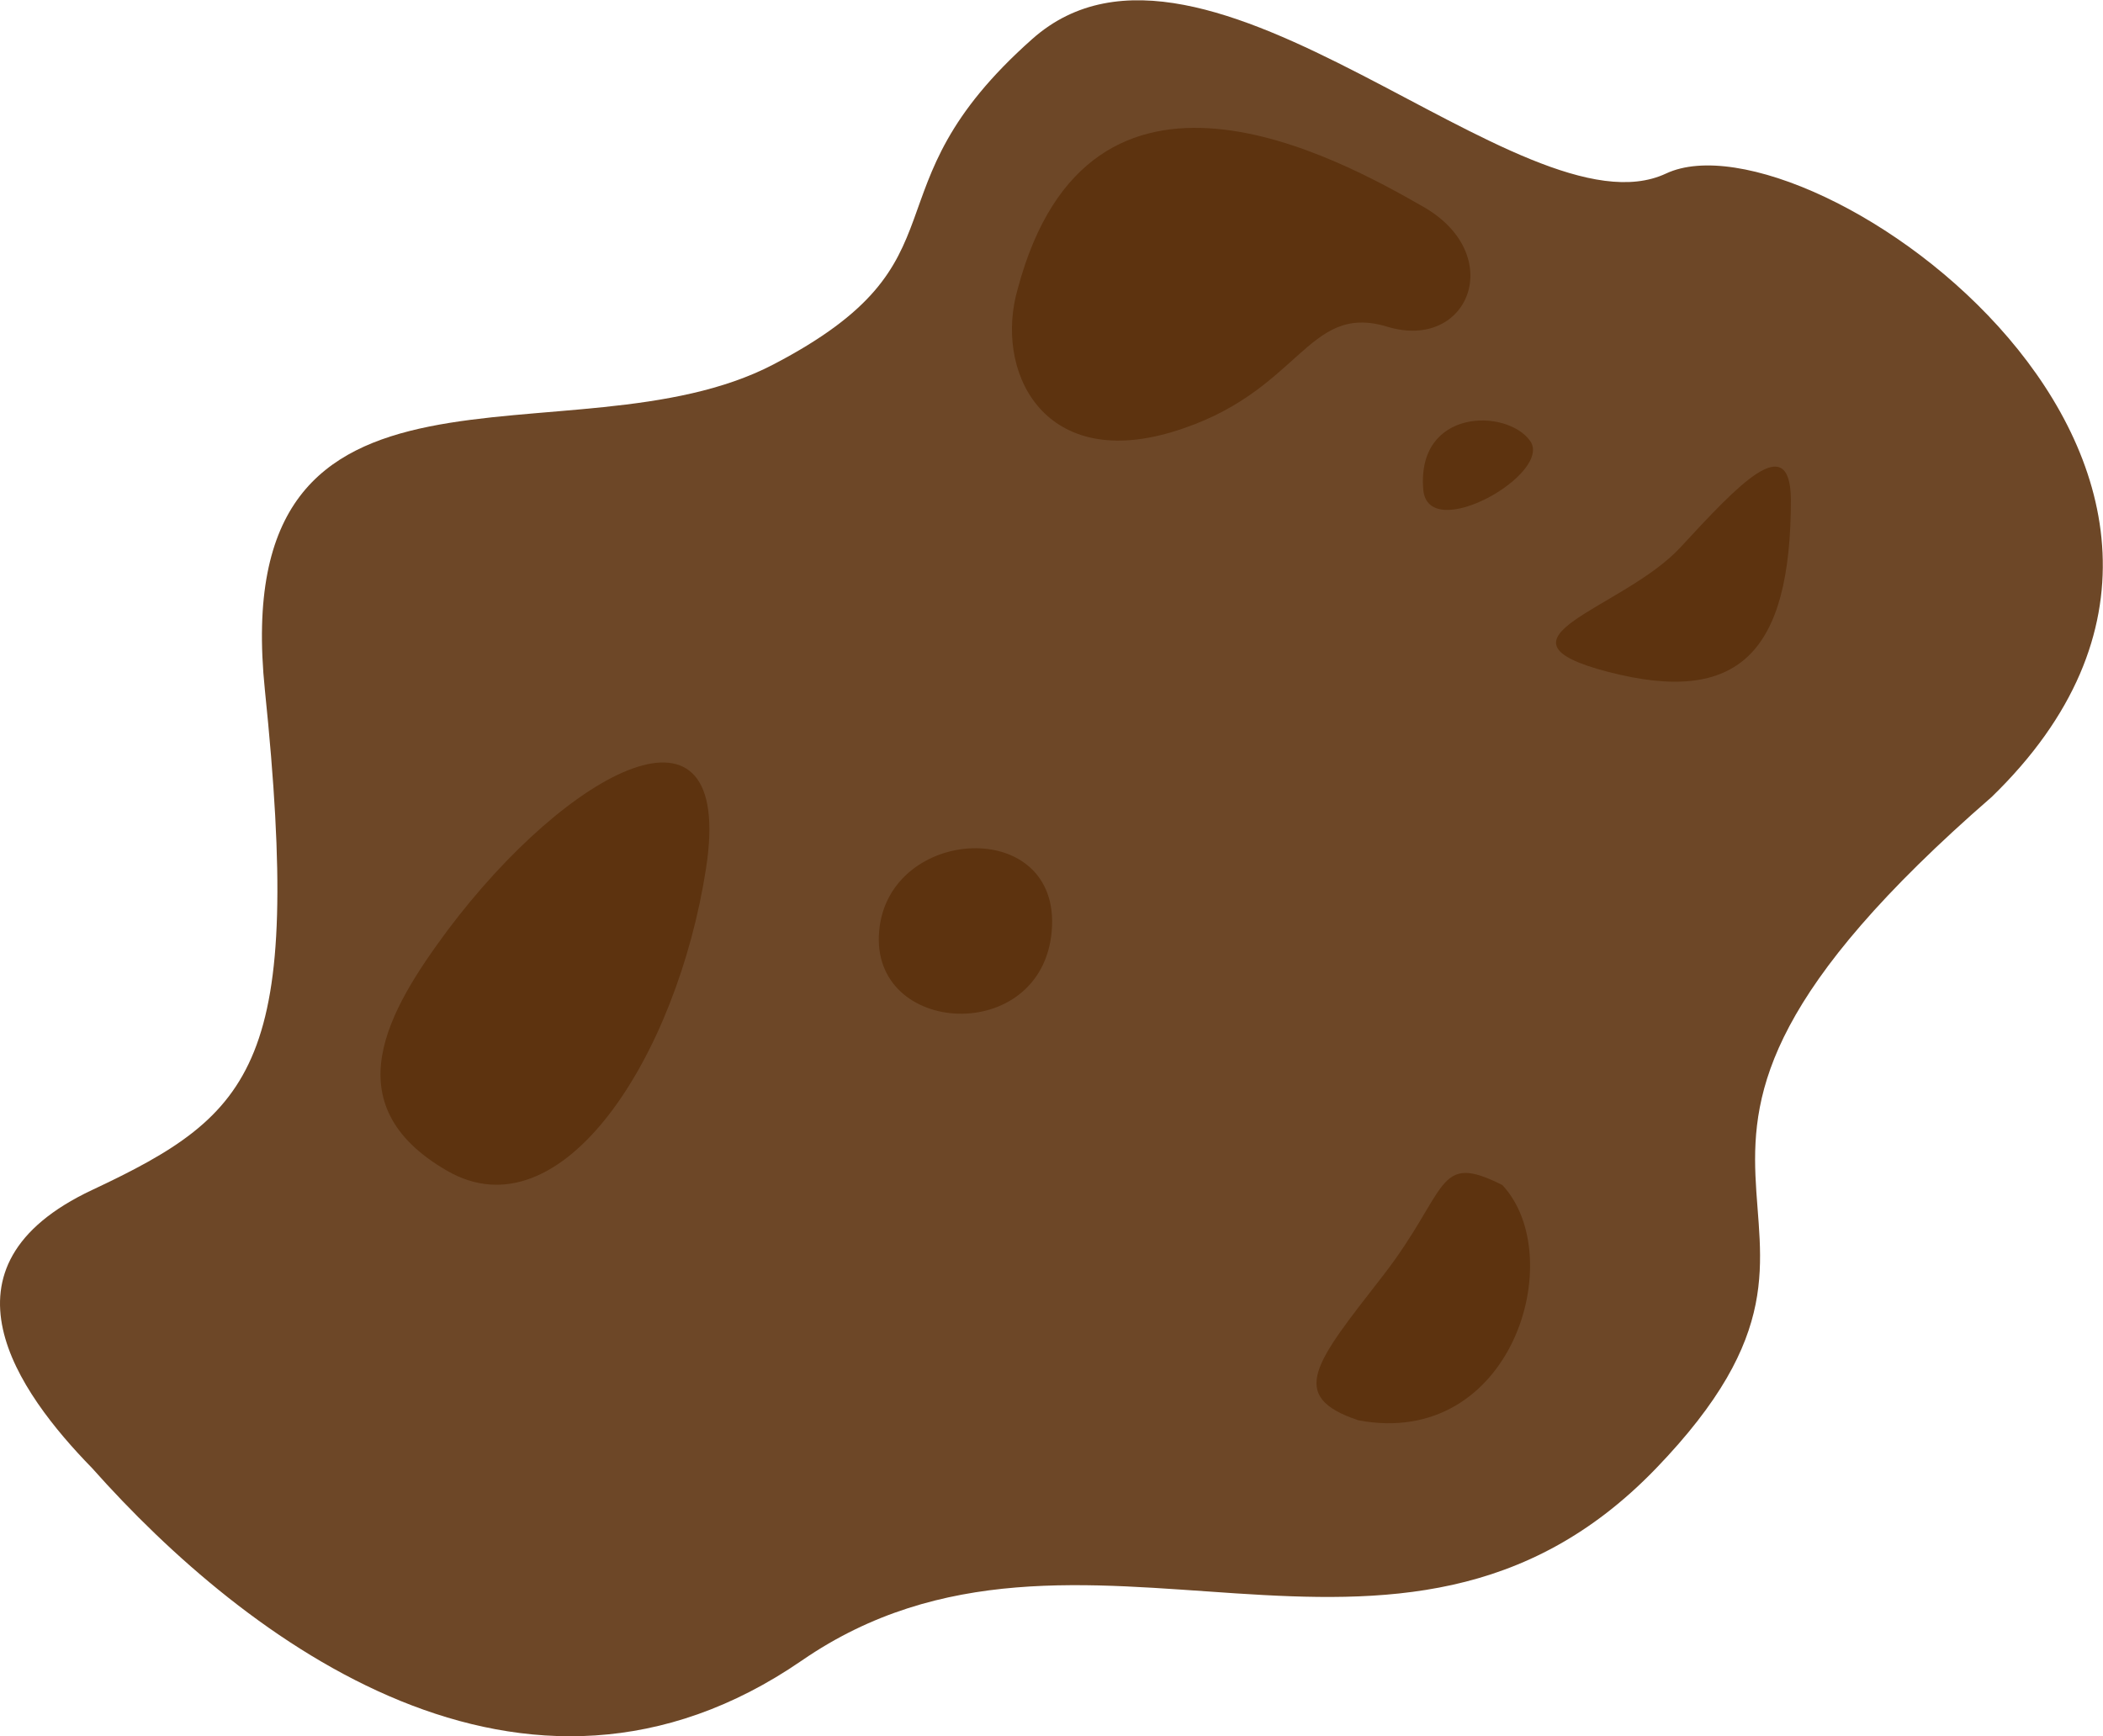 <svg xmlns="http://www.w3.org/2000/svg" viewBox="0 0 129.17 106.65"><defs><style>.cls-1{fill:#6d4727;}.cls-2{fill:#5d330f;}</style></defs><title>rock</title><g id="Layer_2" data-name="Layer 2"><g id="Rock"><path class="cls-1" d="M5.66,90.19C15.09,100.8,32.18,113.76,49.26,102s36.54,4.71,52.45-11.79-6.48-17.68,20.62-41.25c20.62-20-11.2-42.43-20-38.3S74-7,63.41,2.39s-3.54,13.55-15.91,20-33.59-2.95-31.23,20S15.68,68.39,5.66,73.1,1.06,85.48,5.66,90.19Z"/><path class="cls-2" d="M27.46,57.19c7.45-9.95,17.68-15.39,15.91-3.87S34.53,76,27.46,71.92,23.9,62,27.46,57.19Z"/><path class="cls-2" d="M54,57.19c-.59,6.48,10,7.07,10.6,0S54.57,50.71,54,57.19Z"/><path class="cls-2" d="M92.28,72.8c4.12,4.43.59,16.22-8.84,14.45-4.42-1.47-2.65-3.54,1.47-8.84S88.16,70.72,92.28,72.8Z"/><path class="cls-2" d="M62.52,17.71c-1.47,5,1.47,11.2,9.43,8.84s8.25-8,13.26-6.48,7.37-4.42,2.21-7.37S66.94,1.21,62.52,17.71Z"/><path class="cls-2" d="M110,30.67c0,9.47-3.24,12.67-11.2,10.61s.88-3.83,4.42-7.66S109.95,26.35,110,30.67Z"/><path class="cls-2" d="M87.42,30.08c.3,3.39,8-1,6.56-3S87,25.08,87.42,30.08Z"/></g></g></svg>